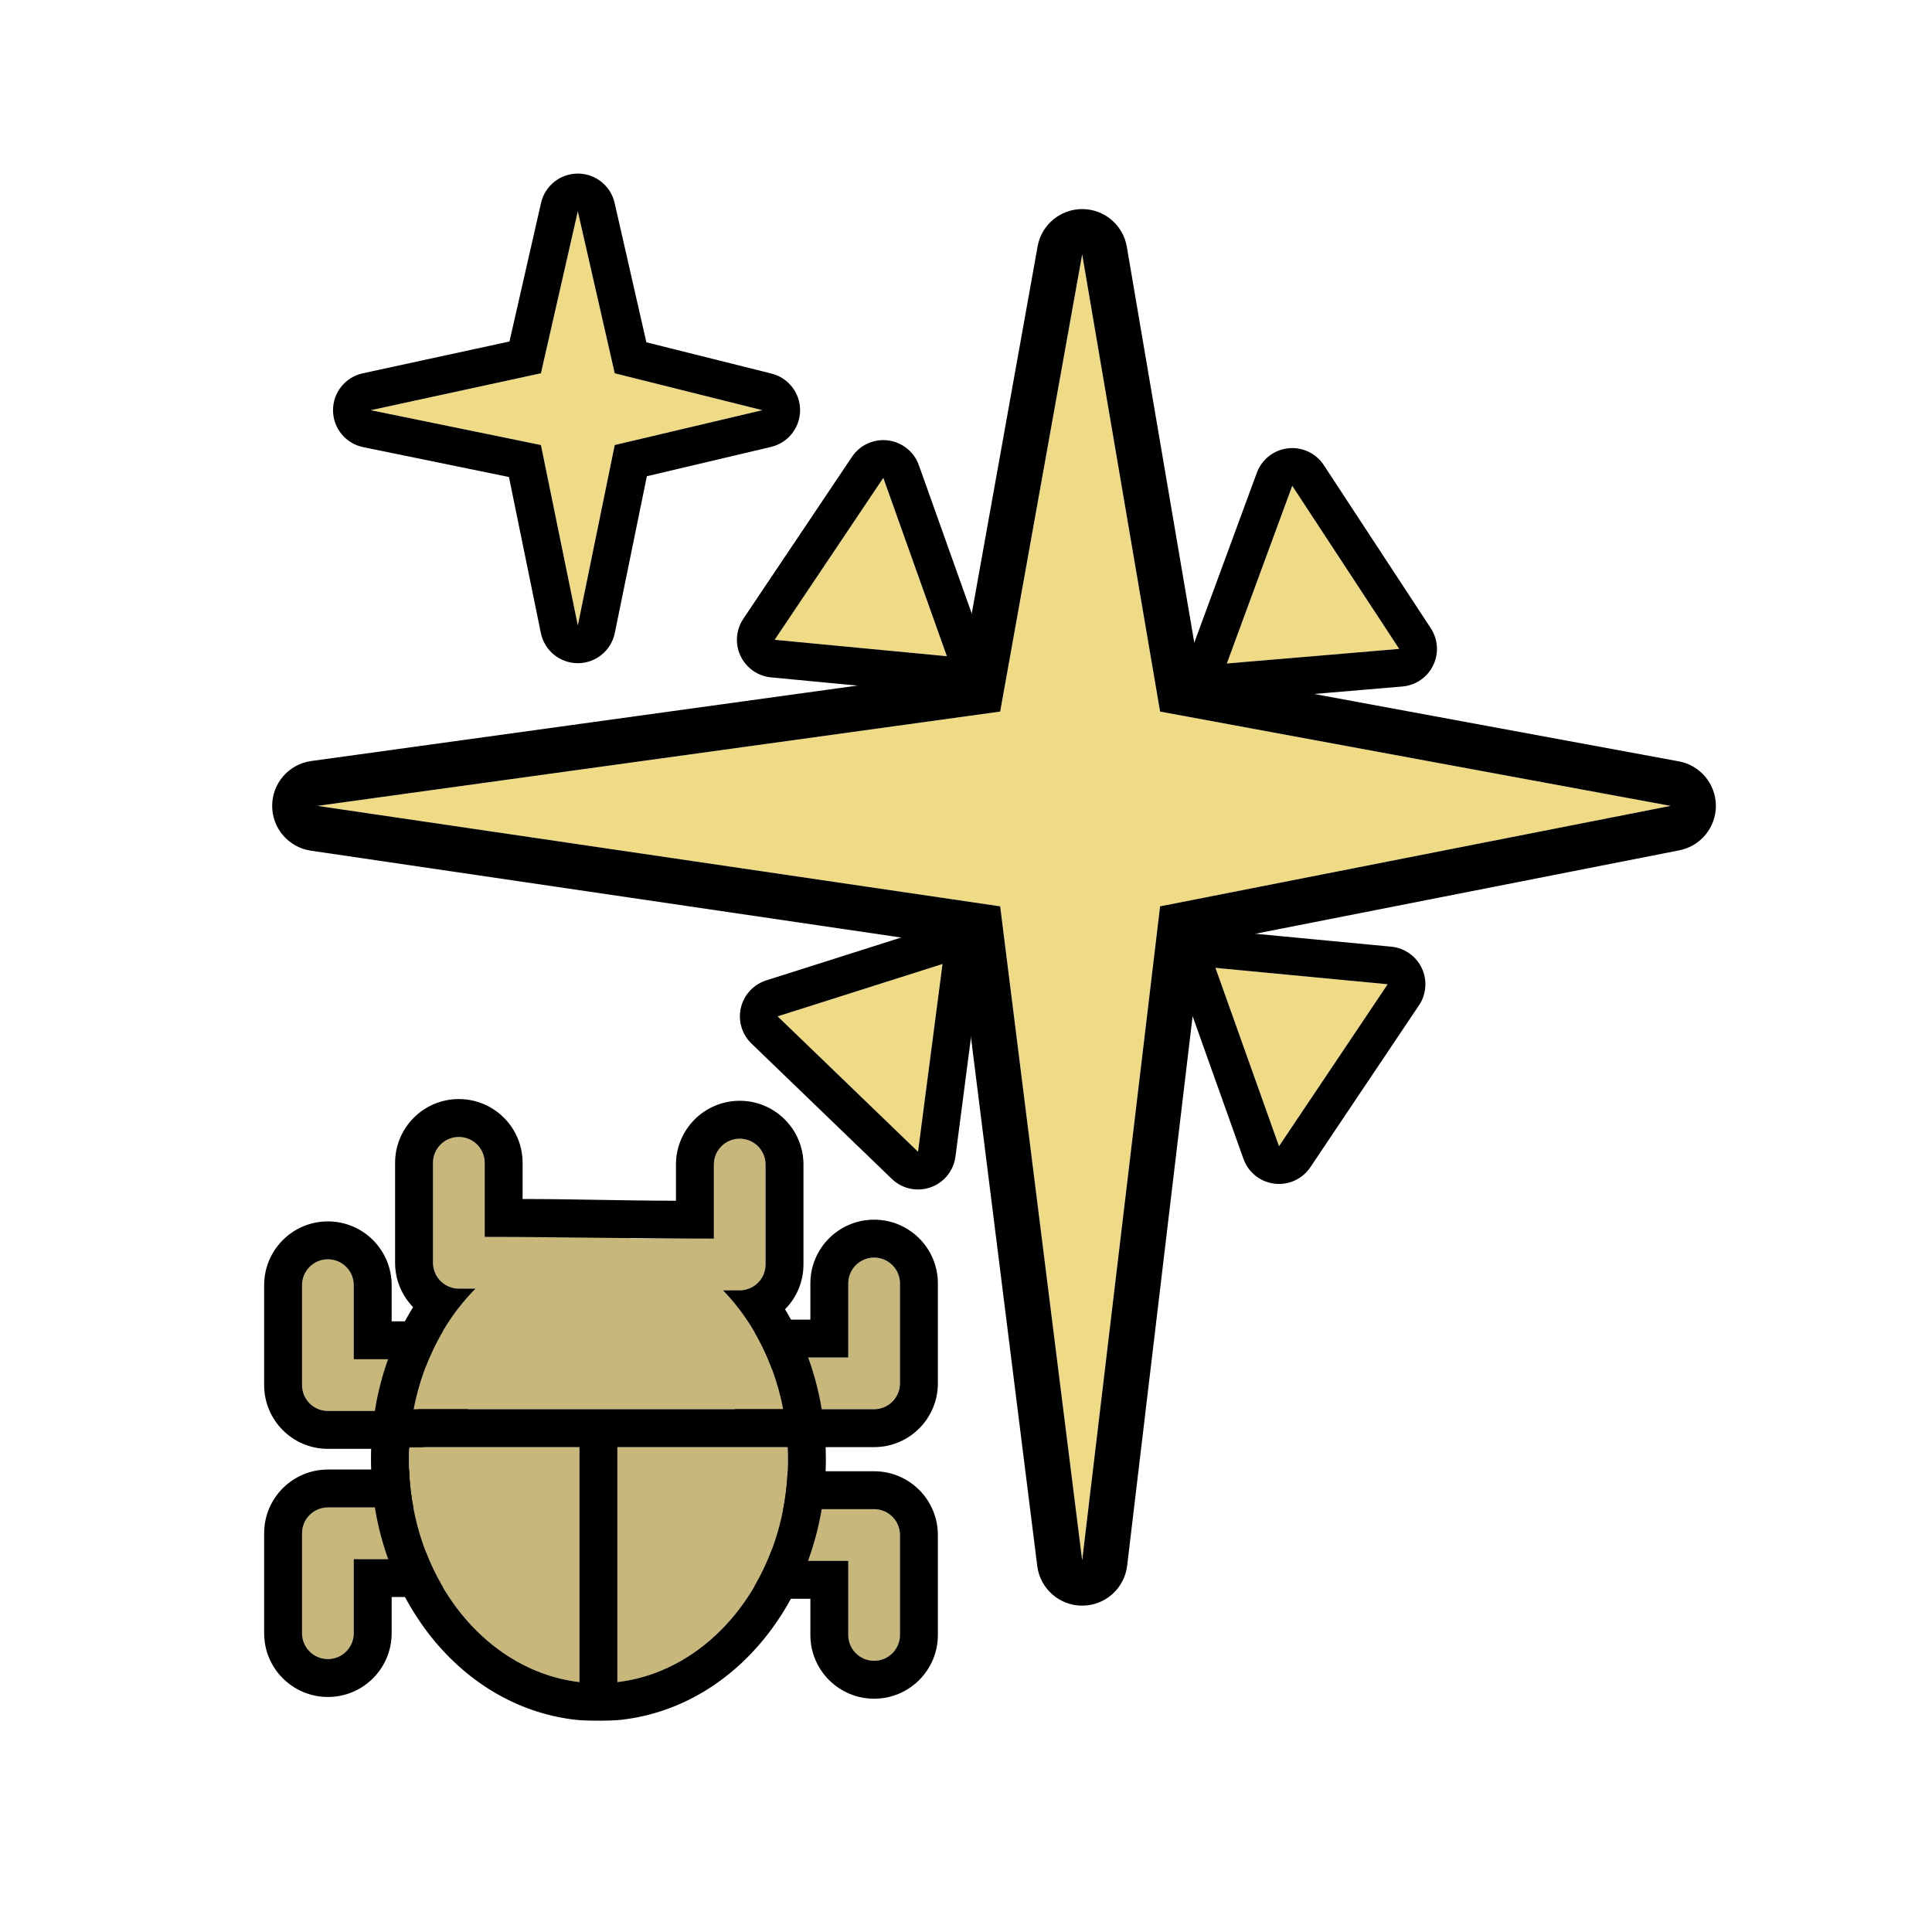 <svg width="512" height="512" viewBox="0 0 512 512" fill="none" xmlns="http://www.w3.org/2000/svg">
<rect width="512" height="512" fill="white"/>
<path fill-rule="evenodd" clip-rule="evenodd" d="M231.649 333.273C235.432 333.273 238.499 336.34 238.499 340.123V366.608C238.499 370.391 235.432 373.457 231.649 373.457H210.187C206.405 373.457 203.338 370.391 203.338 366.608C203.338 362.825 206.405 359.758 210.187 359.758H224.8V340.123C224.8 336.34 227.866 333.273 231.649 333.273Z" fill="#C7B77B"/>
<path fill-rule="evenodd" clip-rule="evenodd" d="M231.65 323.227C240.982 323.227 248.546 330.791 248.546 340.122V366.607C248.546 375.938 240.982 383.503 231.65 383.503H210.189C200.857 383.503 193.293 375.938 193.293 366.607C193.293 357.276 200.857 349.711 210.189 349.711H214.755V340.122C214.755 330.791 222.319 323.227 231.65 323.227ZM238.5 340.122C238.5 336.339 235.433 333.273 231.65 333.273C227.868 333.273 224.801 336.339 224.801 340.122V359.757H210.189C206.406 359.757 203.339 362.824 203.339 366.607C203.339 370.39 206.406 373.457 210.189 373.457H231.65C235.433 373.457 238.5 370.39 238.5 366.607V340.122Z" fill="black"/>
<path fill-rule="evenodd" clip-rule="evenodd" d="M86.897 333.73C83.115 333.73 80.048 336.797 80.048 340.58V367.065C80.048 370.848 83.115 373.914 86.897 373.914H108.359C112.142 373.914 115.209 370.848 115.209 367.065C115.209 363.282 112.142 360.215 108.359 360.215H93.747V340.58C93.747 336.797 90.68 333.73 86.897 333.73Z" fill="#C7B77B"/>
<path fill-rule="evenodd" clip-rule="evenodd" d="M86.896 323.684C77.565 323.684 70.001 331.248 70.001 340.579V367.064C70.001 376.395 77.565 383.96 86.896 383.96H108.358C117.69 383.96 125.254 376.395 125.254 367.064C125.254 357.733 117.69 350.169 108.358 350.169H103.792V340.579C103.792 331.248 96.228 323.684 86.896 323.684ZM80.047 340.579C80.047 336.796 83.114 333.73 86.896 333.73C90.679 333.73 93.746 336.796 93.746 340.579V360.215H108.358C112.141 360.215 115.208 363.281 115.208 367.064C115.208 370.847 112.141 373.914 108.358 373.914H86.896C83.114 373.914 80.047 370.847 80.047 367.064V340.579Z" fill="black"/>
<path fill-rule="evenodd" clip-rule="evenodd" d="M231.649 440.129C235.432 440.129 238.499 437.062 238.499 433.279V406.794C238.499 403.012 235.432 399.945 231.649 399.945H210.187C206.405 399.945 203.338 403.012 203.338 406.794C203.338 410.577 206.405 413.644 210.187 413.644H224.8V433.279C224.8 437.062 227.866 440.129 231.649 440.129Z" fill="#C7B77B"/>
<path fill-rule="evenodd" clip-rule="evenodd" d="M231.65 450.174C240.982 450.174 248.546 442.609 248.546 433.278V406.793C248.546 397.462 240.982 389.898 231.65 389.898H210.189C200.857 389.898 193.293 397.462 193.293 406.793C193.293 416.125 200.857 423.689 210.189 423.689H214.755V433.278C214.755 442.609 222.319 450.174 231.65 450.174ZM238.5 433.278C238.5 437.061 235.433 440.128 231.65 440.128C227.868 440.128 224.801 437.061 224.801 433.278V413.643H210.189C206.406 413.643 203.339 410.576 203.339 406.793C203.339 403.01 206.406 399.944 210.189 399.944H231.65C235.433 399.944 238.5 403.01 238.5 406.793V433.278Z" fill="black"/>
<path fill-rule="evenodd" clip-rule="evenodd" d="M86.897 439.67C83.115 439.67 80.048 436.603 80.048 432.82V406.335C80.048 402.553 83.115 399.486 86.897 399.486H108.359C112.142 399.486 115.209 402.553 115.209 406.335C115.209 410.118 112.142 413.185 108.359 413.185H93.747V432.82C93.747 436.603 90.68 439.67 86.897 439.67Z" fill="#C7B77B"/>
<path fill-rule="evenodd" clip-rule="evenodd" d="M86.896 449.717C77.565 449.717 70.001 442.152 70.001 432.821V406.336C70.001 397.005 77.565 389.441 86.896 389.441H108.358C117.69 389.441 125.254 397.005 125.254 406.336C125.254 415.667 117.69 423.232 108.358 423.232H103.792V432.821C103.792 442.152 96.228 449.717 86.896 449.717ZM80.047 432.821C80.047 436.604 83.114 439.671 86.896 439.671C90.679 439.671 93.746 436.604 93.746 432.821V413.186H108.358C112.141 413.186 115.208 410.119 115.208 406.336C115.208 402.553 112.141 399.487 108.358 399.487H86.896C83.114 399.487 80.047 402.553 80.047 406.336V432.821Z" fill="black"/>
<path fill-rule="evenodd" clip-rule="evenodd" d="M114.75 308.158C114.75 304.375 117.817 301.309 121.6 301.309C125.383 301.309 128.449 304.375 128.449 308.158V327.794H152.327C154.378 327.492 156.467 327.337 158.587 327.337C161.598 327.337 164.548 327.65 167.413 328.25H189.182V308.615C189.182 304.832 192.249 301.765 196.032 301.765C199.815 301.765 202.881 304.832 202.881 308.615V335.1C202.881 338.883 199.815 341.949 196.032 341.949H191.592C199.457 350.057 205.164 361.013 207.563 373.457H109.612C112.056 360.778 117.935 349.644 126.031 341.493H121.6C117.817 341.493 114.75 338.426 114.75 334.643V308.158ZM163.61 383.503H208.746C208.793 384.562 208.817 385.627 208.817 386.7C208.817 417.481 188.993 442.791 163.61 445.769L163.61 383.503ZM153.564 383.503H108.429C108.381 384.562 108.357 385.627 108.357 386.7C108.357 417.481 128.182 442.791 153.564 445.769L153.564 383.503Z" fill="#C7B77B"/>
<path fill-rule="evenodd" clip-rule="evenodd" d="M112.369 363.412C113.943 359.056 115.945 354.967 118.312 351.22C119.34 349.592 120.438 348.029 121.599 346.536C122.988 344.751 124.467 343.067 126.03 341.494H121.599C119.028 341.494 116.787 340.077 115.616 337.981C115.064 336.994 114.749 335.856 114.749 334.644V308.159C114.749 304.376 117.816 301.31 121.599 301.31C125.382 301.31 128.449 304.376 128.449 308.159V327.795C148.73 327.795 168.926 328.251 189.181 328.251V308.616C189.181 304.833 192.248 301.766 196.031 301.766C199.814 301.766 202.88 304.833 202.88 308.616V335.101C202.88 336.333 202.555 337.489 201.986 338.488C200.807 340.556 198.582 341.95 196.031 341.95H191.591C193.16 343.568 194.643 345.298 196.031 347.131C197.137 348.593 198.184 350.12 199.165 351.706C201.4 355.32 203.298 359.244 204.804 363.412C205.965 366.625 206.892 369.984 207.562 373.458H109.611C110.281 369.984 111.209 366.625 112.369 363.412ZM99.747 371.557C101.509 362.414 104.847 353.883 109.472 346.409C106.521 343.367 104.703 339.218 104.703 334.644V308.159C104.703 298.828 112.268 291.264 121.599 291.264C130.93 291.264 138.495 298.828 138.495 308.159V317.749C152.096 317.749 165.562 318.205 179.135 318.205V308.616C179.135 299.285 186.7 291.72 196.031 291.72C205.362 291.72 212.926 299.285 212.926 308.616V335.101C212.926 339.73 211.064 343.925 208.049 346.976C212.493 354.314 215.708 362.644 217.427 371.557C218.112 375.111 218.618 379.436 218.781 383.054C218.835 384.262 218.863 385.478 218.863 386.701C218.863 421.267 196.426 452.035 164.78 455.748C161.903 456.085 155.27 456.085 152.393 455.748C120.747 452.035 98.311 421.267 98.311 386.701C98.311 385.478 98.338 384.262 98.392 383.054C98.555 379.436 99.061 375.111 99.747 371.557ZM153.564 383.504H108.428C108.381 384.563 108.357 385.628 108.357 386.701C108.357 387.773 108.381 388.839 108.428 389.897C108.483 391.125 108.57 392.343 108.687 393.55C110.976 417.09 124.915 436.441 143.518 443.346C146.739 444.541 150.099 445.364 153.564 445.77L153.564 383.504ZM163.61 383.504H208.745C208.793 384.563 208.817 385.628 208.817 386.701C208.817 387.773 208.793 388.839 208.745 389.897C208.69 391.125 208.603 392.343 208.486 393.55C206.197 417.09 192.258 436.441 173.656 443.346C170.435 444.541 167.074 445.364 163.61 445.77V383.504Z" fill="black"/>
<path d="M265.056 188.573L286.79 67.41L307.436 188.573L442.726 213.566L307.436 240.19L286.79 413.512L265.056 240.19L84.127 213.566L265.056 188.573Z" fill="#EFDA85"/>
<path fill-rule="evenodd" clip-rule="evenodd" d="M286.842 55.41C292.672 55.436 297.64 59.647 298.619 65.394L317.858 178.295L444.906 201.766C450.57 202.813 454.692 207.736 454.726 213.497C454.759 219.257 450.695 224.228 445.043 225.341L318.319 250.278L298.705 414.932C297.988 420.954 292.891 425.494 286.827 425.512C280.762 425.531 275.637 421.023 274.883 415.005L254.285 250.734L82.38 225.439C76.471 224.569 72.101 219.486 72.127 213.513C72.153 207.541 76.568 202.497 82.485 201.679L254.783 177.878L274.978 65.291C276.007 59.553 281.012 55.385 286.842 55.41ZM265.056 188.573L84.127 213.566L265.056 240.19L286.79 413.512L307.436 240.19L442.726 213.566L307.436 188.573L286.79 67.41L265.056 188.573Z" fill="black"/>
<path d="M205.291 169.556L234.088 126.633L250.931 173.903L205.291 169.556Z" fill="#EFDA85"/>
<path fill-rule="evenodd" clip-rule="evenodd" d="M235.328 116.71C239.075 117.179 242.24 119.719 243.507 123.277L260.351 170.546C261.498 173.767 260.921 177.35 258.82 180.048C256.719 182.745 253.386 184.182 249.983 183.858L204.343 179.511C200.835 179.177 197.763 177.022 196.254 173.838C194.745 170.654 195.024 166.911 196.987 163.985L225.783 121.062C227.888 117.925 231.58 116.242 235.328 116.71ZM205.291 169.556L250.931 173.903L234.088 126.633L205.291 169.556Z" fill="black"/>
<path d="M370.804 171.968L342.457 128.746L325.121 175.837L370.804 171.968Z" fill="#EFDA85"/>
<path fill-rule="evenodd" clip-rule="evenodd" d="M341.322 118.81C337.57 119.239 334.379 121.746 333.074 125.29L315.738 172.382C314.557 175.59 315.097 179.179 317.169 181.898C319.242 184.617 322.56 186.089 325.967 185.801L371.649 181.931C375.16 181.633 378.255 179.51 379.797 176.342C381.339 173.174 381.1 169.428 379.167 166.482L350.821 123.261C348.749 120.102 345.075 118.38 341.322 118.81ZM370.805 171.966L325.122 175.836L342.458 128.745L370.805 171.966Z" fill="black"/>
<path d="M206.082 269.346L243.287 305.227L249.777 255.467L206.082 269.346Z" fill="#EFDA85"/>
<path fill-rule="evenodd" clip-rule="evenodd" d="M246.592 314.664C250.156 313.416 252.713 310.265 253.202 306.52L259.692 256.76C260.134 253.37 258.814 249.989 256.191 247.796C253.569 245.603 250.008 244.901 246.749 245.936L203.054 259.815C199.696 260.881 197.147 263.636 196.344 267.067C195.541 270.498 196.603 274.098 199.139 276.544L236.344 312.425C239.063 315.047 243.027 315.913 246.592 314.664ZM206.081 269.346L249.776 255.467L243.286 305.227L206.081 269.346Z" fill="black"/>
<path d="M367.746 260.837L338.95 303.76L322.106 256.49L367.746 260.837Z" fill="#EFDA85"/>
<path fill-rule="evenodd" clip-rule="evenodd" d="M337.71 313.682C333.962 313.214 330.797 310.674 329.53 307.116L312.686 259.846C311.539 256.626 312.116 253.042 314.217 250.345C316.318 247.648 319.651 246.211 323.054 246.535L368.694 250.881C372.202 251.215 375.274 253.371 376.783 256.555C378.292 259.739 378.013 263.482 376.05 266.408L347.254 309.331C345.149 312.467 341.457 314.151 337.71 313.682ZM367.746 260.836L322.106 256.49L338.949 303.76L367.746 260.836Z" fill="black"/>
<path d="M143.35 98.923L153.13 56L162.91 98.923L202.03 108.703L162.91 117.94L153.13 165.753L143.35 117.94L98.254 108.703L143.35 98.923Z" fill="#EFDA85"/>
<path fill-rule="evenodd" clip-rule="evenodd" d="M153.13 46C157.797 46 161.844 49.228 162.881 53.779L171.296 90.712L204.456 99.002C208.931 100.121 212.06 104.156 212.03 108.769C212 113.382 208.818 117.376 204.328 118.436L171.427 126.204L162.928 167.757C161.976 172.411 157.881 175.753 153.13 175.753C148.38 175.753 144.285 172.411 143.333 167.757L134.876 126.412L96.247 118.5C91.616 117.551 88.281 113.489 88.254 108.761C88.227 104.033 91.514 99.932 96.135 98.93L135.014 90.499L143.38 53.779C144.417 49.228 148.463 46 153.13 46ZM143.35 98.923L98.254 108.703L143.35 117.94L153.13 165.753L162.91 117.94L202.03 108.703L162.91 98.923L153.13 56L143.35 98.923Z" fill="black"/>
</svg>
